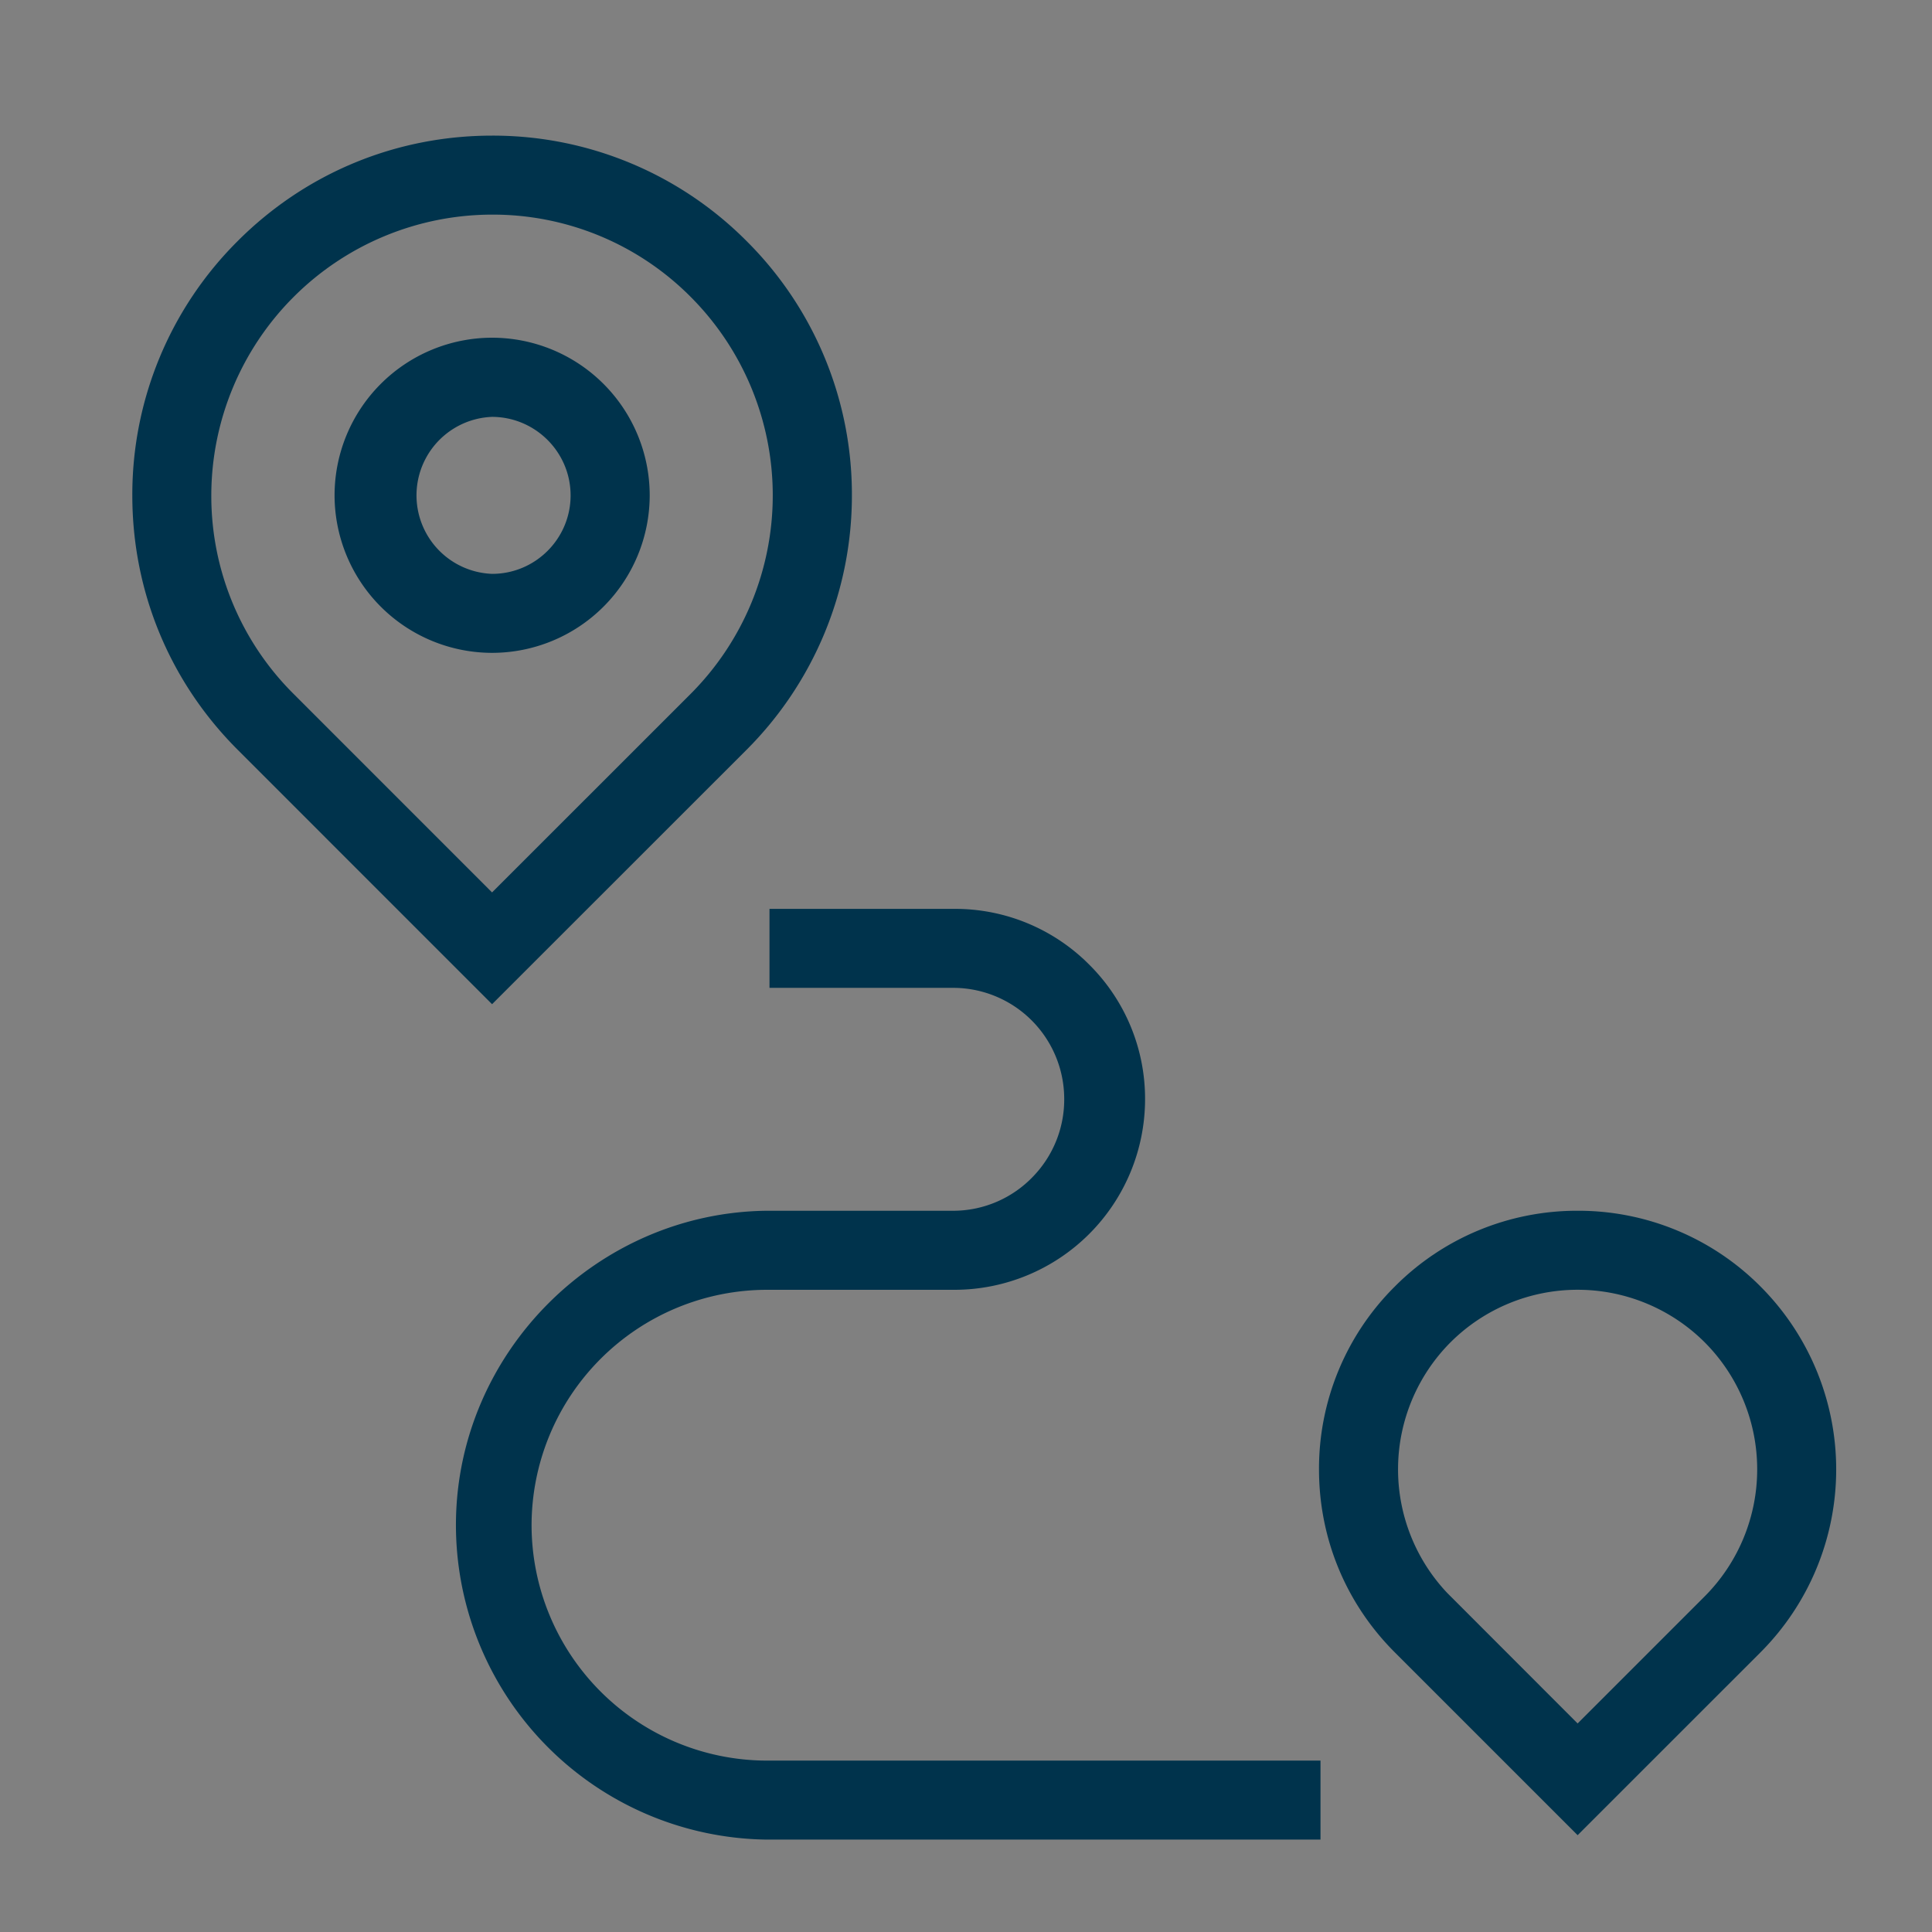 <svg xmlns="http://www.w3.org/2000/svg" width="35" height="35" viewBox="0 0 35 35"><rect x="0" y="0" width="35" height="35" fill="#808080" stroke="none"/><g><g><g><g><g><path fill="#00334c" d="M8.914 16.167l-3.595-3.596a5.054 5.054 0 0 1-1.491-3.597 5.092 5.092 0 0 1 5.086-5.086 5.05 5.05 0 0 1 3.598 1.49 5.091 5.091 0 0 1-.001 7.193zm6.519-7.191a6.475 6.475 0 0 0-1.908-4.609 6.48 6.48 0 0 0-4.609-1.91h-.001c-1.74 0-3.377.678-4.608 1.909a6.48 6.48 0 0 0-1.91 4.609c0 1.741.678 3.378 1.909 4.608l4.608 4.609 4.611-4.609a6.512 6.512 0 0 0 1.908-4.607z"/></g><g><path fill="#00334c" d="M8.915 10.396a1.423 1.423 0 0 1 0-2.844h.001c.783.003 1.42.639 1.421 1.422 0 .784-.637 1.422-1.422 1.422zm0-4.278a2.857 2.857 0 0 0-2.854 2.855 2.857 2.857 0 0 0 2.854 2.854 2.857 2.857 0 0 0 2.855-2.854 2.857 2.857 0 0 0-2.855-2.855z"/></g><g><path fill="#00334c" d="M30.881 28.921l-2.301 2.301-2.36-2.362a3.26 3.26 0 0 1 .059-4.544 3.26 3.26 0 0 1 4.603.001 3.26 3.26 0 0 1-.001 4.604zm1.013-5.614a4.65 4.65 0 0 0-3.313-1.373 4.65 4.65 0 0 0-3.313 1.373 4.648 4.648 0 0 0-1.373 3.312c0 1.252.487 2.429 1.372 3.314l3.313 3.313 3.314-3.313a4.69 4.69 0 0 0 0-6.626z"/></g><g><path fill="#00334c" d="M9.63 27.631a4.27 4.27 0 0 1 4.265-4.265h3.399a3.455 3.455 0 0 0 3.45-3.449 3.422 3.422 0 0 0-1.01-2.44 3.424 3.424 0 0 0-2.44-1.012H13.94v1.431h3.354a2.013 2.013 0 0 1 1.985 1.981 2.008 2.008 0 0 1-.565 1.438 2.003 2.003 0 0 1-1.416.619h-3.403c-3.074.031-5.604 2.56-5.635 5.637a5.702 5.702 0 0 0 5.637 5.755h10.025v-1.431H13.895a4.27 4.27 0 0 1-4.265-4.264z"/></g></g><g><path fill="#fff" d="M24.123 33.526h-.001z"/></g></g><g><g/></g></g></g></svg>